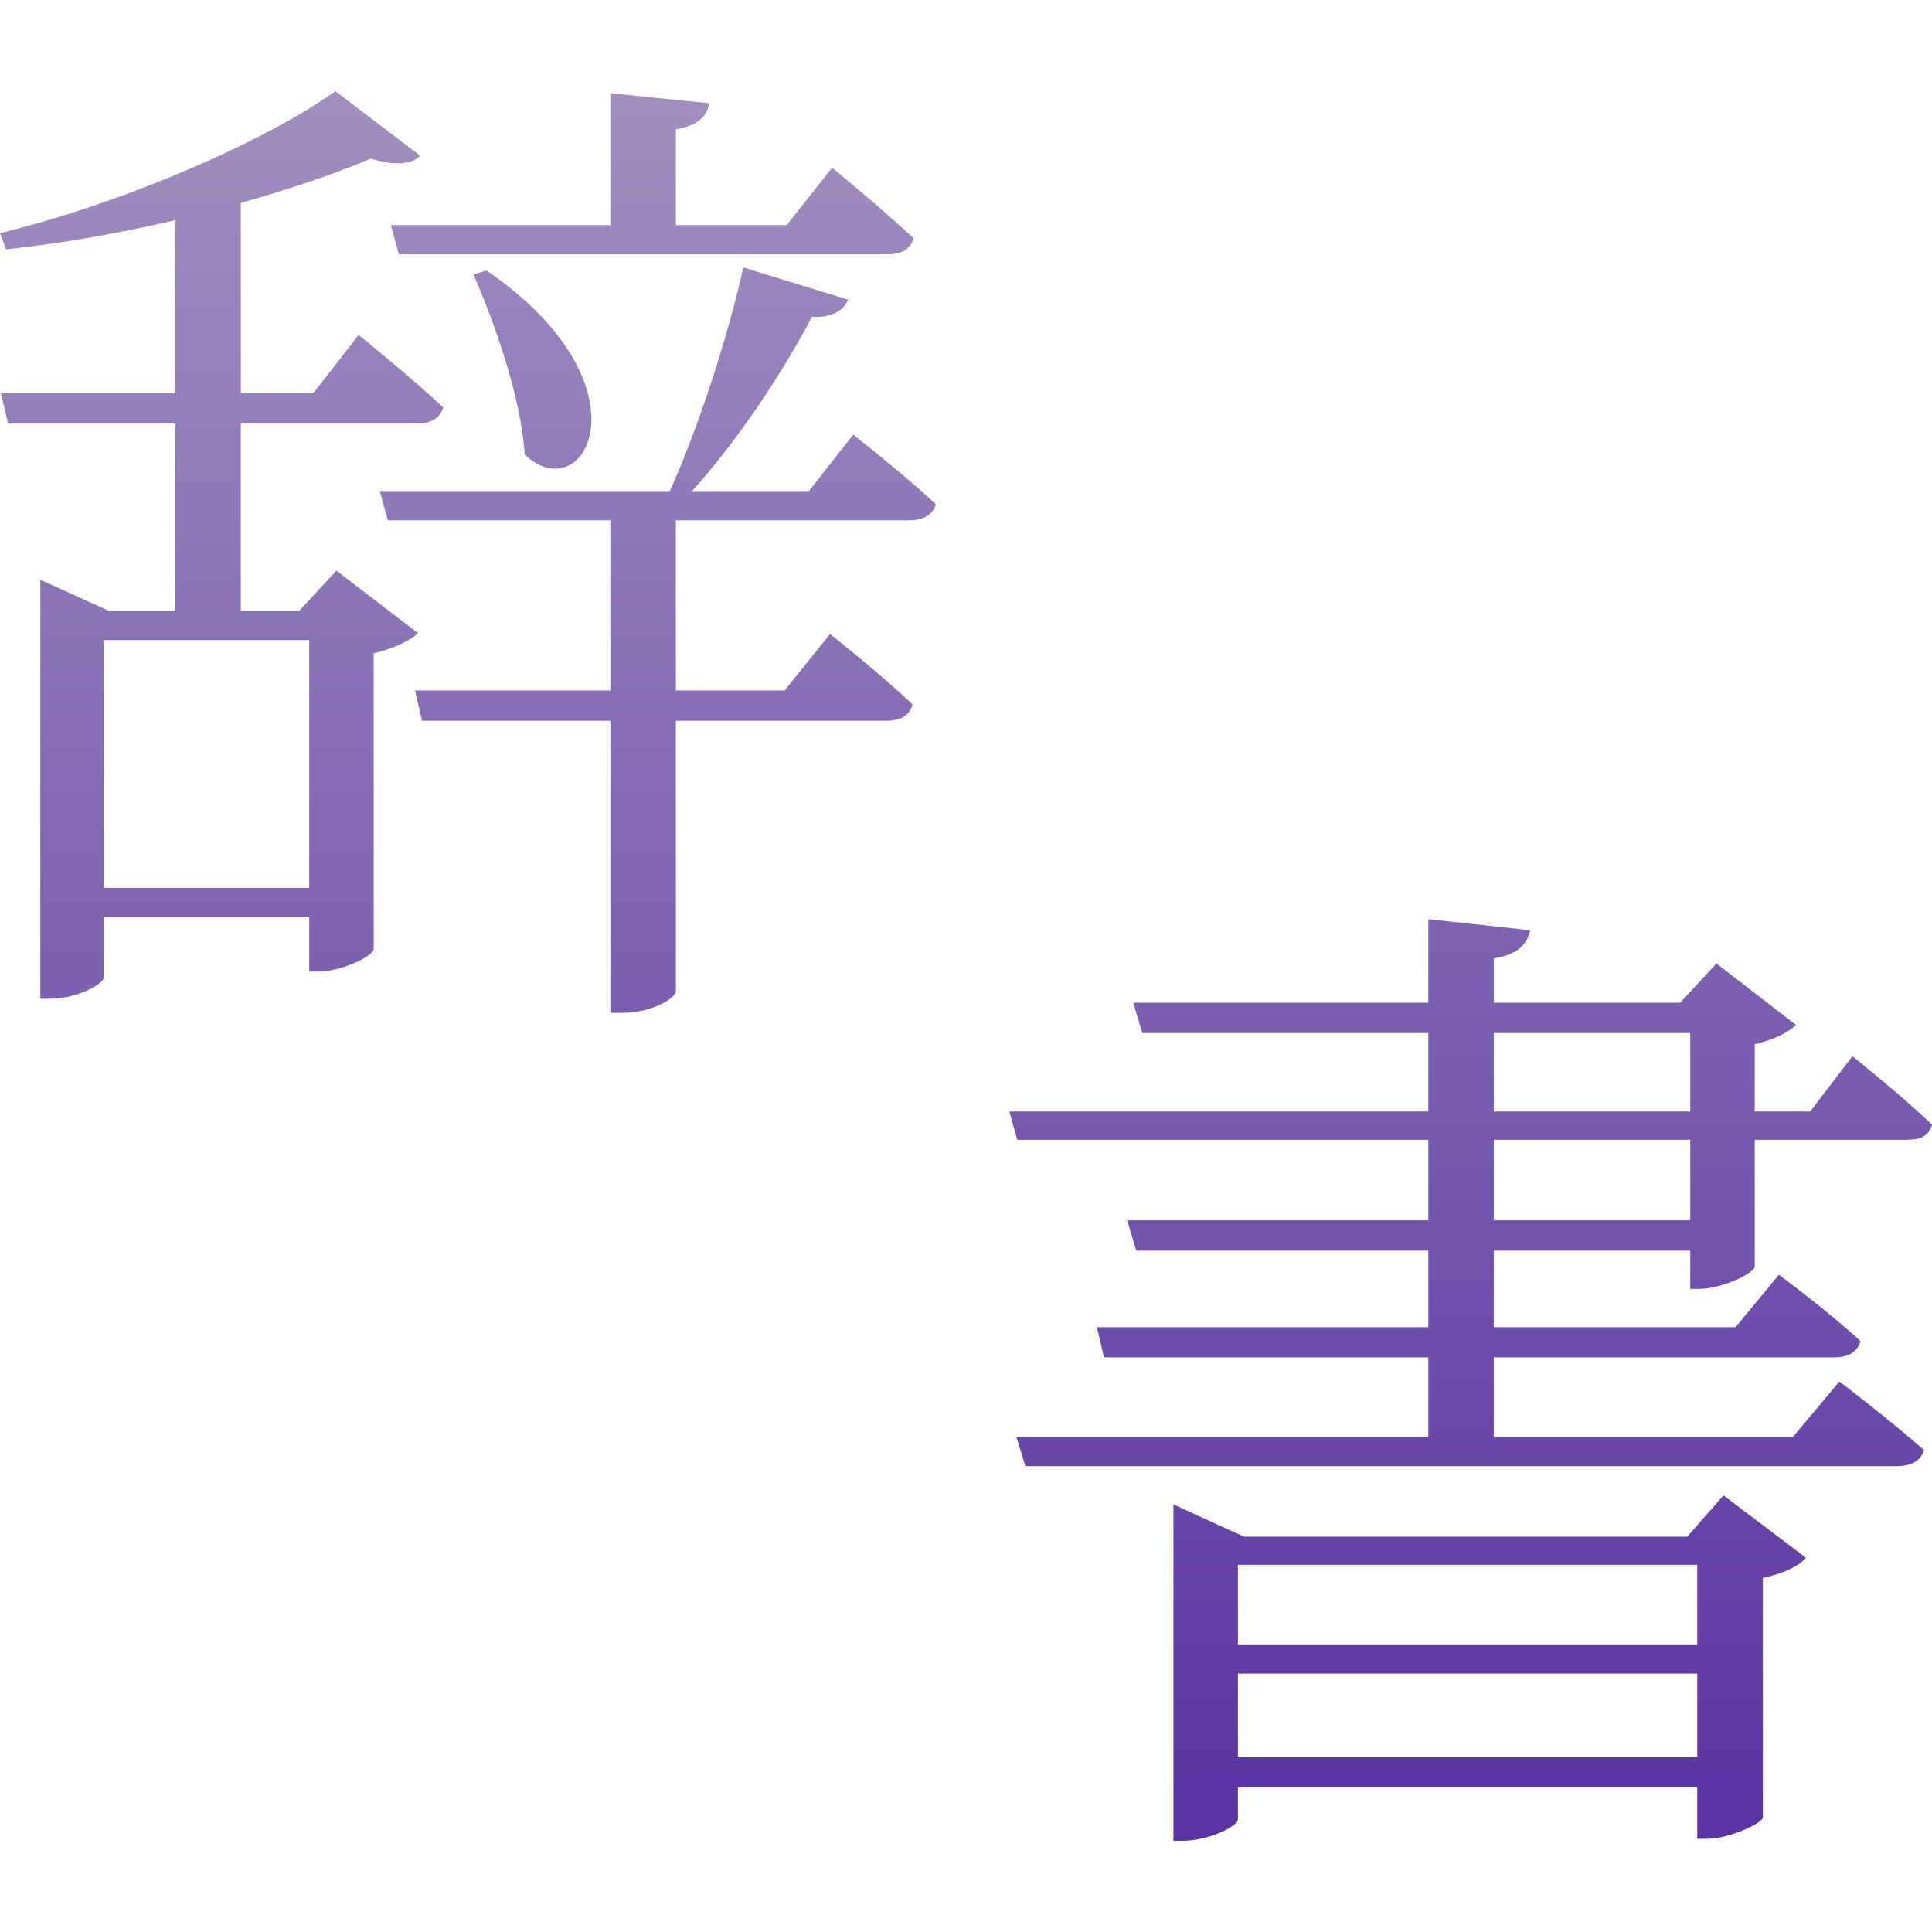 <svg xmlns="http://www.w3.org/2000/svg" width="16" height="16" version="1.1">
 <defs>
   <style id="current-color-scheme" type="text/css">
   .ColorScheme-Text { color: #939597; } .ColorScheme-Highlight { color:#5294e2; }
  </style>
  <linearGradient id="arrongin" x1="0%" x2="0%" y1="0%" y2="100%">
   <stop offset="0%" style="stop-color:#dd9b44; stop-opacity:1"/>
   <stop offset="100%" style="stop-color:#ad6c16; stop-opacity:1"/>
  </linearGradient>
  <linearGradient id="aurora" x1="0%" x2="0%" y1="0%" y2="100%">
   <stop offset="0%" style="stop-color:#09D4DF; stop-opacity:1"/>
   <stop offset="100%" style="stop-color:#9269F4; stop-opacity:1"/>
  </linearGradient>
  <linearGradient id="cyberneon" x1="0%" x2="0%" y1="0%" y2="100%">
    <stop offset="0" style="stop-color:#0abdc6; stop-opacity:1"/>
    <stop offset="1" style="stop-color:#ea00d9; stop-opacity:1"/>
  </linearGradient>
  <linearGradient id="fitdance" x1="0%" x2="0%" y1="0%" y2="100%">
   <stop offset="0%" style="stop-color:#1AD6AB; stop-opacity:1"/>
   <stop offset="100%" style="stop-color:#329DB6; stop-opacity:1"/>
  </linearGradient>
  <linearGradient id="oomox" x1="0%" x2="0%" y1="0%" y2="100%">
   <stop offset="0%" style="stop-color:#a08fbf; stop-opacity:1"/>
   <stop offset="100%" style="stop-color:#5a33a3; stop-opacity:1"/>
  </linearGradient>
  <linearGradient id="rainblue" x1="0%" x2="0%" y1="0%" y2="100%">
   <stop offset="0%" style="stop-color:#00F260; stop-opacity:1"/>
   <stop offset="100%" style="stop-color:#0575E6; stop-opacity:1"/>
  </linearGradient>
  <linearGradient id="sunrise" x1="0%" x2="0%" y1="0%" y2="100%">
   <stop offset="0%" style="stop-color: #FF8501; stop-opacity:1"/>
   <stop offset="100%" style="stop-color: #FFCB01; stop-opacity:1"/>
  </linearGradient>
  <linearGradient id="telinkrin" x1="0%" x2="0%" y1="0%" y2="100%">
   <stop offset="0%" style="stop-color: #b2ced6; stop-opacity:1"/>
   <stop offset="100%" style="stop-color: #6da5b7; stop-opacity:1"/>
  </linearGradient>
  <linearGradient id="60spsycho" x1="0%" x2="0%" y1="0%" y2="100%">
   <stop offset="0%" style="stop-color: #df5940; stop-opacity:1"/>
   <stop offset="25%" style="stop-color: #d8d15f; stop-opacity:1"/>
   <stop offset="50%" style="stop-color: #e9882a; stop-opacity:1"/>
   <stop offset="100%" style="stop-color: #279362; stop-opacity:1"/>
  </linearGradient>
  <linearGradient id="90ssummer" x1="0%" x2="0%" y1="0%" y2="100%">
   <stop offset="0%" style="stop-color: #f618c7; stop-opacity:1"/>
   <stop offset="20%" style="stop-color: #94ffab; stop-opacity:1"/>
   <stop offset="50%" style="stop-color: #fbfd54; stop-opacity:1"/>
   <stop offset="100%" style="stop-color: #0f83ae; stop-opacity:1"/>
  </linearGradient>
 </defs>
 <path fill="url(#oomox)" class="ColorScheme-Text" fill-rule="evenodd" d="M 3.237 1.864 L 3.303 2.106 L 7.349 2.106 C 7.466 2.106 7.541 2.065 7.566 1.973 C 7.308 1.731 6.891 1.389 6.891 1.389 L 6.515 1.864 L 5.597 1.864 L 5.597 1.072 C 5.781 1.039 5.856 0.964 5.873 0.855 L 5.055 0.772 L 5.055 1.864 L 3.237 1.864 Z M 3.921 2.273 C 4.096 2.674 4.313 3.283 4.346 3.766 C 4.847 4.234 5.414 3.191 4.029 2.24 L 3.921 2.273 Z M 0.859 7.353 L 0.859 5.301 L 2.561 5.301 L 2.561 7.353 L 0.859 7.353 Z M 2.786 4.726 L 2.478 5.059 L 1.994 5.059 L 1.994 3.508 L 3.454 3.508 C 3.562 3.508 3.645 3.466 3.67 3.374 C 3.404 3.124 2.97 2.774 2.97 2.774 L 2.594 3.258 L 1.994 3.258 L 1.994 1.681 C 2.403 1.564 2.778 1.439 3.07 1.314 C 3.27 1.372 3.412 1.364 3.479 1.289 L 2.778 0.755 C 2.194 1.172 1.026 1.681 0 1.931 L 0.05 2.065 C 0.517 2.015 0.993 1.931 1.452 1.823 L 1.452 3.258 L 0.008 3.258 L 0.067 3.508 L 1.452 3.508 L 1.452 5.059 L 0.901 5.059 L 0.334 4.801 L 0.334 8.271 L 0.417 8.271 C 0.642 8.271 0.859 8.146 0.859 8.096 L 0.859 7.595 L 2.561 7.595 L 2.561 8.046 L 2.644 8.046 C 2.82 8.046 3.087 7.921 3.095 7.862 L 3.095 5.41 C 3.27 5.368 3.404 5.301 3.462 5.243 L 2.786 4.726 Z M 7.533 4.309 C 7.641 4.309 7.725 4.267 7.75 4.175 C 7.491 3.933 7.066 3.6 7.066 3.6 L 6.699 4.067 L 5.731 4.067 C 6.123 3.633 6.498 3.057 6.724 2.624 C 6.899 2.632 6.991 2.565 7.024 2.482 L 6.156 2.215 C 6.031 2.774 5.789 3.533 5.547 4.067 L 3.145 4.067 L 3.212 4.309 L 5.055 4.309 L 5.055 5.718 L 3.437 5.718 L 3.495 5.969 L 5.055 5.969 L 5.055 8.388 L 5.147 8.388 C 5.422 8.388 5.597 8.254 5.597 8.213 L 5.597 5.969 L 7.333 5.969 C 7.458 5.969 7.533 5.927 7.558 5.835 C 7.299 5.585 6.874 5.251 6.874 5.251 L 6.498 5.718 L 5.597 5.718 L 5.597 4.309 L 7.533 4.309 Z M 10.252 14.553 L 10.252 13.86 L 14.056 13.86 L 14.056 14.553 L 10.252 14.553 Z M 14.056 12.959 L 14.056 13.618 L 10.252 13.618 L 10.252 12.959 L 14.056 12.959 Z M 13.973 12.726 L 10.302 12.726 L 9.718 12.459 L 9.718 15.245 L 9.785 15.245 C 10.019 15.245 10.252 15.12 10.252 15.07 L 10.252 14.803 L 14.056 14.803 L 14.056 15.228 L 14.14 15.228 C 14.315 15.228 14.59 15.103 14.599 15.053 L 14.599 13.068 C 14.765 13.034 14.899 12.968 14.957 12.901 L 14.273 12.384 L 13.973 12.726 Z M 12.371 10.106 L 12.371 9.439 L 13.998 9.439 L 13.998 10.106 L 12.371 10.106 Z M 12.371 8.555 L 13.998 8.555 L 13.998 9.205 L 12.371 9.205 L 12.371 8.555 Z M 14.073 10.674 C 14.257 10.674 14.523 10.548 14.532 10.49 L 14.532 9.439 L 15.791 9.439 C 15.908 9.439 15.975 9.406 16 9.314 C 15.758 9.08 15.341 8.747 15.341 8.747 L 14.991 9.205 L 14.532 9.205 L 14.532 8.647 C 14.69 8.613 14.815 8.546 14.874 8.488 L 14.215 7.979 L 13.914 8.304 L 12.371 8.304 L 12.371 7.937 C 12.571 7.904 12.647 7.821 12.672 7.704 L 11.829 7.612 L 11.829 8.304 L 9.385 8.304 L 9.46 8.555 L 11.829 8.555 L 11.829 9.205 L 8.359 9.205 L 8.425 9.439 L 11.829 9.439 L 11.829 10.106 L 9.335 10.106 L 9.41 10.357 L 11.829 10.357 L 11.829 10.991 L 9.084 10.991 L 9.143 11.241 L 11.829 11.241 L 11.829 11.9 L 8.417 11.9 L 8.492 12.142 L 15.708 12.142 C 15.825 12.142 15.908 12.1 15.933 12.008 C 15.65 11.758 15.233 11.441 15.233 11.441 L 14.849 11.9 L 12.371 11.9 L 12.371 11.241 L 15.199 11.241 C 15.299 11.241 15.383 11.199 15.408 11.107 C 15.149 10.865 14.732 10.557 14.732 10.557 L 14.373 10.991 L 12.371 10.991 L 12.371 10.357 L 13.998 10.357 L 13.998 10.674 L 14.073 10.674 Z"/>
</svg>
